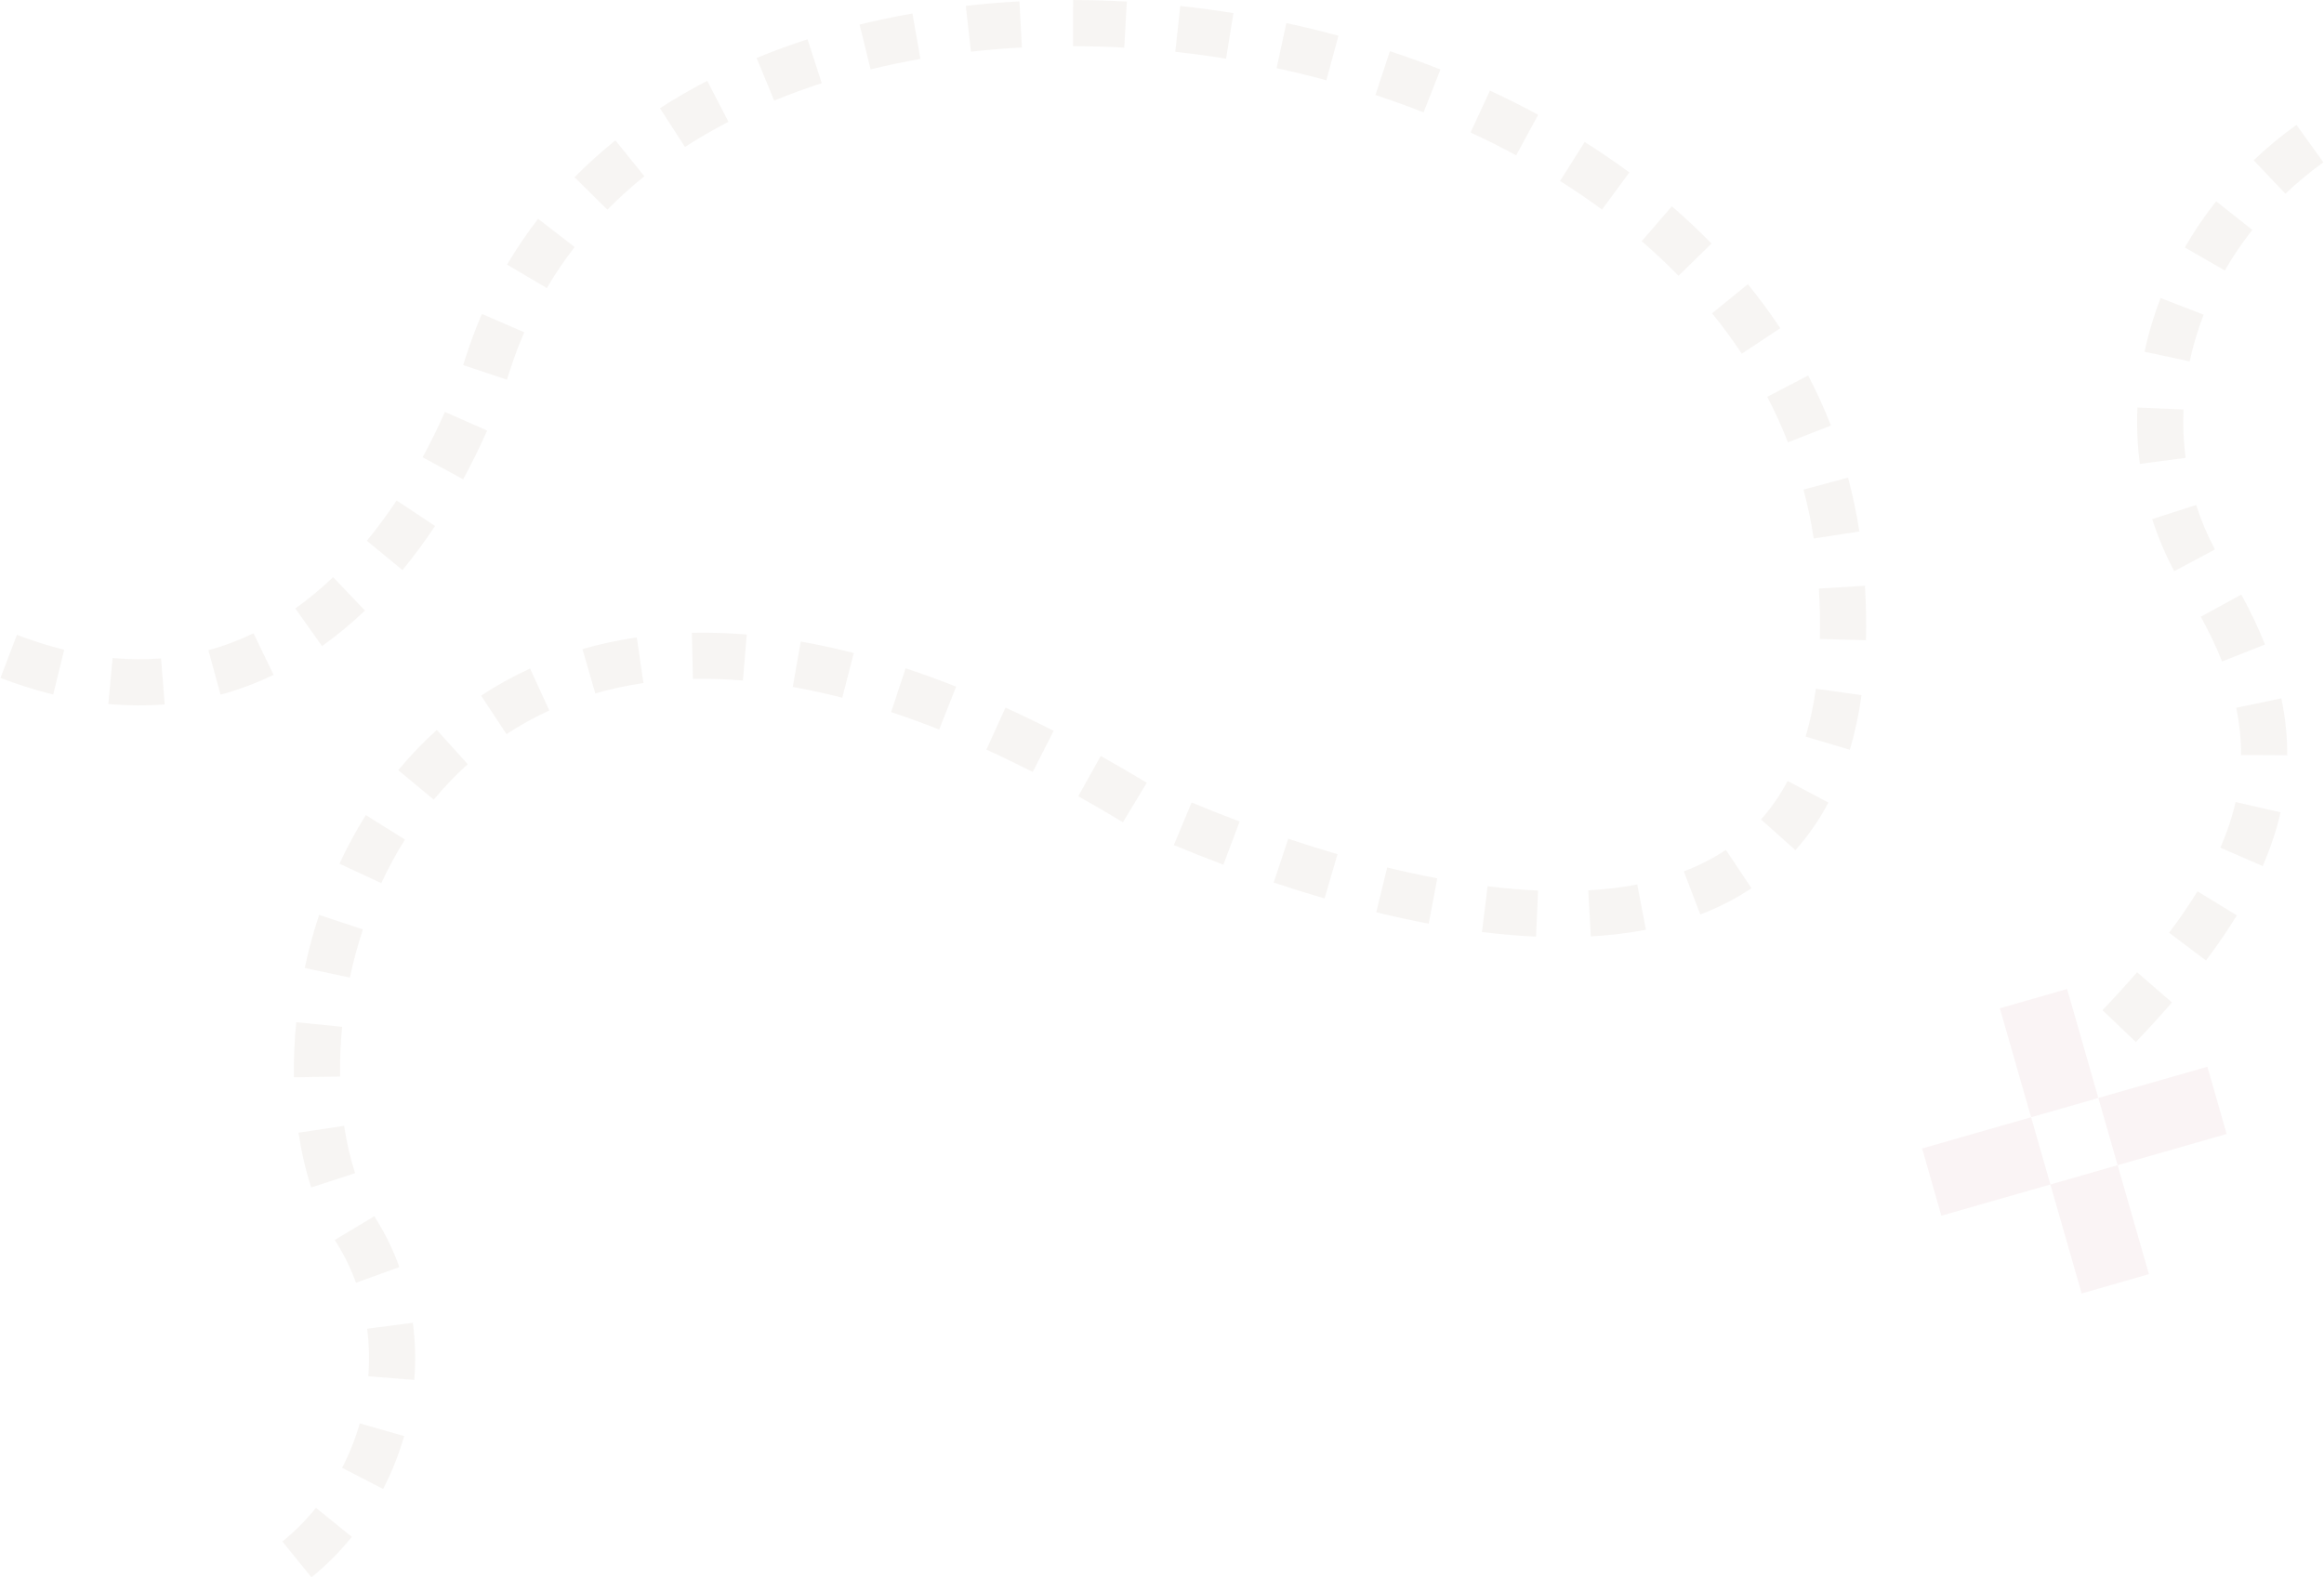 <?xml version="1.0" encoding="UTF-8" standalone="no"?>
<svg width="1259px" height="855px" viewBox="0 0 1259 855" version="1.1" xmlns="http://www.w3.org/2000/svg" xmlns:xlink="http://www.w3.org/1999/xlink">
    <!-- Generator: Sketch 3.6.1 (26313) - http://www.bohemiancoding.com/sketch -->
    <title>arrow</title>
    <desc>Created with Sketch.</desc>
    <defs></defs>
    <g id="Page-1" stroke="none" stroke-width="1" fill="none" fill-rule="evenodd" opacity="0.05">
        <g id="arrow">
            <path d="M1157.083,564.669 C1164.109,557.303 1170.616,550.165 1176.636,543.211 L1157.734,526.849 C1151.987,533.489 1145.75,540.33 1138.993,547.413 L1157.083,564.669 L1157.083,564.669 Z M1195.063,520.489 C1201.334,512.16 1206.898,504.027 1211.782,496.03 L1190.447,482.999 C1185.999,490.282 1180.89,497.749 1175.091,505.45 L1195.063,520.489 L1195.063,520.489 Z M1225.783,469.332 C1230.036,459.558 1233.264,449.87 1235.475,440.192 L1211.103,434.623 C1209.245,442.756 1206.507,450.974 1202.859,459.358 L1225.783,469.332 L1225.783,469.332 Z M1239.083,409.277 C1239.136,399.076 1238.074,388.813 1235.895,378.418 L1211.427,383.546 C1213.247,392.231 1214.127,400.732 1214.083,409.145 L1239.083,409.277 L1239.083,409.277 Z M1227.02,349.258 C1223.522,340.42 1219.254,331.416 1214.198,322.184 L1192.271,334.193 C1196.844,342.542 1200.669,350.613 1203.774,358.458 L1227.02,349.258 L1227.02,349.258 Z M1199.93,297.744 C1195.796,289.991 1192.396,281.942 1189.743,273.658 L1165.934,281.283 C1169.044,290.993 1173.029,300.428 1177.87,309.507 L1199.93,297.744 L1199.93,297.744 Z M1184.032,248.12 C1182.896,239.483 1182.52,230.721 1182.901,221.918 L1157.925,220.837 C1157.481,231.082 1157.92,241.296 1159.245,251.378 L1184.032,248.12 L1184.032,248.12 Z M1186.24,195.83 C1188.062,187.28 1190.588,178.818 1193.797,170.526 L1170.482,161.504 C1166.795,171.03 1163.888,180.767 1161.789,190.621 L1186.24,195.83 L1186.24,195.83 Z M1205.262,146.567 C1209.649,138.946 1214.634,131.597 1220.181,124.584 L1200.574,109.074 C1194.268,117.046 1188.594,125.411 1183.595,134.095 L1205.262,146.567 L1205.262,146.567 Z M1238.101,104.975 C1244.495,98.896 1251.362,93.208 1258.668,87.952 L1244.067,67.658 C1235.839,73.578 1228.095,79.993 1220.875,86.857 L1238.101,104.975 L1238.101,104.975 Z" id="Stroke-75" fill="#562B02"></path>
            <path d="M168.715,854.756 C176.76,848.235 184.088,840.885 190.612,832.827 L171.181,817.097 C165.749,823.806 159.655,829.918 152.973,835.334 L168.715,854.756 L168.715,854.756 Z M207.556,806.88 C212.29,797.727 216.107,788.107 218.942,778.196 L194.907,771.319 C192.526,779.639 189.322,787.715 185.35,795.394 L207.556,806.88 L207.556,806.88 Z M224.443,747.769 C225.256,737.401 225.004,727.018 223.675,716.805 L198.884,720.031 C199.988,728.516 200.198,737.162 199.52,745.814 L224.443,747.769 L224.443,747.769 Z M216.365,686.62 C213.047,677.456 208.784,668.67 203.601,660.376 C203.328,659.94 203.059,659.5 202.791,659.055 L181.365,671.936 C181.706,672.504 182.051,673.066 182.399,673.624 C186.644,680.417 190.137,687.614 192.859,695.131 L216.365,686.62 L216.365,686.62 Z M192.38,635.74 C189.796,627.792 187.796,619.183 186.421,610.075 L161.701,613.808 C163.276,624.242 165.587,634.186 168.605,643.47 L192.38,635.74 L192.38,635.74 Z M184.235,583.363 C184.083,574.535 184.459,565.514 185.367,556.422 L160.49,553.94 C159.487,563.995 159.07,573.989 159.239,583.795 L184.235,583.363 L184.235,583.363 Z M189.531,529.749 C191.41,520.927 193.774,512.2 196.61,503.657 L172.884,495.781 C169.755,505.204 167.149,514.821 165.079,524.542 L189.531,529.749 L189.531,529.749 Z M206.558,478.579 C210.381,470.372 214.658,462.476 219.37,454.95 L198.181,441.682 C192.917,450.09 188.149,458.892 183.896,468.023 L206.558,478.579 L206.558,478.579 Z M234.978,433.325 C240.696,426.434 246.838,420.015 253.386,414.105 L236.636,395.546 C229.188,402.268 222.217,409.554 215.74,417.359 L234.978,433.325 L234.978,433.325 Z M274.394,397.839 C281.741,392.997 289.469,388.709 297.569,384.998 L287.158,362.269 C277.893,366.513 269.048,371.422 260.638,376.963 L274.394,397.839 L274.394,397.839 Z M322.49,375.766 C330.871,373.342 339.572,371.463 348.592,370.146 L344.98,345.408 C334.838,346.889 325.023,349.009 315.544,351.75 L322.49,375.766 L322.49,375.766 Z M375.394,367.922 C384.169,367.718 393.197,367.994 402.474,368.763 L404.538,343.848 C394.388,343.008 384.478,342.704 374.811,342.929 L375.394,367.922 L375.394,367.922 Z M429.471,372.274 C438.222,373.809 447.164,375.747 456.295,378.095 L462.521,353.883 C452.766,351.374 443.188,349.298 433.789,347.65 L429.471,372.274 L429.471,372.274 Z M482.757,385.879 C491.289,388.694 499.966,391.844 508.787,395.333 L517.981,372.084 C508.715,368.42 499.585,365.106 490.591,362.138 L482.757,385.879 L482.757,385.879 Z M534.364,406.215 C542.618,409.969 550.987,414.003 559.469,418.319 L570.808,396.039 C562.002,391.558 553.304,387.365 544.713,383.458 L534.364,406.215 L534.364,406.215 Z M584.126,431.489 C592.099,435.943 600.163,440.635 608.319,445.568 L621.256,424.175 C612.857,419.096 604.545,414.259 596.32,409.664 L584.126,431.489 L584.126,431.489 Z M635.919,457.939 C644.421,461.488 653.395,465.054 662.766,468.572 L671.554,445.168 C662.473,441.758 653.779,438.303 645.547,434.868 L635.919,457.939 L635.919,457.939 Z M689.979,478.235 C699.145,481.301 708.355,484.191 717.579,486.878 L724.57,462.875 C715.669,460.283 706.772,457.491 697.911,454.526 L689.979,478.235 L689.979,478.235 Z M745.568,494.372 C755.158,496.707 764.64,498.766 773.992,500.53 L778.625,475.963 C769.712,474.282 760.656,472.315 751.48,470.082 L745.568,494.372 L745.568,494.372 Z M802.822,505.059 C812.84,506.299 822.616,507.142 832.129,507.564 L833.238,482.588 C824.4,482.196 815.277,481.41 805.894,480.249 L802.822,505.059 L802.822,505.059 Z M861.822,507.442 C872.206,506.851 882.164,505.659 891.67,503.833 L886.955,479.282 C878.573,480.892 869.712,481.953 860.403,482.482 L861.822,507.442 L861.822,507.442 Z M921.127,495.555 C931.101,491.738 940.361,487.009 948.858,481.333 L934.972,460.544 C928.061,465.16 920.462,469.041 912.19,472.207 L921.127,495.555 L921.127,495.555 Z M972.645,460.705 C979.491,453.043 985.46,444.45 990.519,434.922 L968.437,423.2 C964.317,430.961 959.499,437.895 954.003,444.047 L972.645,460.705 L972.645,460.705 Z M1002.122,406.301 C1004.879,397.057 1006.998,387.19 1008.469,376.691 L983.711,373.221 C982.411,382.501 980.556,391.14 978.165,399.155 L1002.122,406.301 L1002.122,406.301 Z M1010.86,346.923 C1011.105,337.515 1010.924,327.688 1010.309,317.433 L985.354,318.928 C985.926,328.481 986.095,337.593 985.868,346.27 L1010.86,346.923 L1010.86,346.923 Z M1007.288,288.004 C1005.766,278.113 1003.719,268.386 1001.155,258.83 L977.009,265.309 C979.336,273.983 981.196,282.818 982.579,291.807 L1007.288,288.004 L1007.288,288.004 Z M991.887,230.596 C988.28,221.354 984.165,212.308 979.555,203.469 L957.388,215.028 C961.581,223.069 965.321,231.291 968.598,239.687 L991.887,230.596 L991.887,230.596 Z M964.44,177.859 C959.029,169.687 953.172,161.73 946.883,153.999 L927.489,169.774 C933.266,176.877 938.639,184.175 943.595,191.661 L964.44,177.859 L964.44,177.859 Z M927.208,131.97 C920.409,125.015 913.24,118.284 905.718,111.787 L889.376,130.706 C896.371,136.748 903.028,142.998 909.331,149.446 L927.208,131.97 L927.208,131.97 Z M882.695,93.435 C874.911,87.705 866.833,82.201 858.481,76.932 L845.142,98.077 C852.992,103.029 860.576,108.196 867.875,113.569 L882.695,93.435 L882.695,93.435 Z M833.281,62.197 C824.791,57.6 816.078,53.232 807.163,49.102 L796.654,71.786 C805.1,75.699 813.348,79.833 821.378,84.181 L833.281,62.197 L833.281,62.197 Z M780.356,37.637 C771.373,34.101 762.232,30.799 752.956,27.737 L745.119,51.477 C753.953,54.393 762.654,57.536 771.2,60.9 L780.356,37.637 L780.356,37.637 Z M725.09,19.37 C715.765,16.842 706.344,14.553 696.848,12.508 L691.585,36.948 C700.653,38.901 709.648,41.086 718.547,43.499 L725.09,19.37 L725.09,19.37 Z M668.195,7.116 C658.626,5.572 649.019,4.277 639.398,3.233 L636.7,28.087 C645.891,29.084 655.07,30.322 664.213,31.797 L668.195,7.116 L668.195,7.116 Z M610.442,0.854 C600.714,0.312 591.009,0.03 581.35,0.011 L581.301,25.011 C590.51,25.029 599.768,25.298 609.05,25.815 L610.442,0.854 L610.442,0.854 Z M552.262,0.756 C542.481,1.281 532.786,2.082 523.204,3.159 L525.997,28.003 C535.093,26.98 544.303,26.219 553.601,25.72 L552.262,0.756 L552.262,0.756 Z M494.304,7.308 C484.594,9.014 475.044,11.015 465.678,13.311 L471.629,37.593 C480.453,35.43 489.461,33.541 498.629,31.931 L494.304,7.308 L494.304,7.308 Z M437.487,21.293 C428.032,24.347 418.82,27.721 409.873,31.413 L419.408,54.523 C427.741,51.085 436.337,47.936 445.171,45.082 L437.487,21.293 L437.487,21.293 Z M383.142,43.801 C374.255,48.404 365.704,53.354 357.513,58.645 L371.077,79.645 C378.592,74.791 386.454,70.24 394.64,65.999 L383.142,43.801 L383.142,43.801 Z M333.388,76.057 C325.565,82.361 318.177,89.029 311.243,96.053 L329.035,113.616 C335.298,107.271 341.984,101.238 349.076,95.522 L333.388,76.057 L333.388,76.057 Z M291.522,118.583 C285.399,126.502 279.784,134.774 274.693,143.39 L296.217,156.107 C300.778,148.388 305.809,140.976 311.299,133.876 L291.522,118.583 L291.522,118.583 Z M261.079,170.111 C257.692,177.921 254.692,185.959 252.085,194.219 C251.713,195.4 251.325,196.595 250.914,197.822 L274.624,205.749 C275.08,204.388 275.512,203.057 275.927,201.741 C278.274,194.303 280.972,187.074 284.015,180.058 L261.079,170.111 L261.079,170.111 Z M241.023,223.215 C237.405,231.42 233.369,239.668 228.952,247.794 L250.916,259.735 C255.669,250.992 260.007,242.126 263.898,233.302 L241.023,223.215 L241.023,223.215 Z M214.87,271.206 C209.776,278.866 204.396,286.165 198.738,293.038 L218.038,308.928 C224.251,301.381 230.135,293.4 235.688,285.048 L214.87,271.206 L214.87,271.206 Z M180.464,312.764 C173.89,319.029 167.059,324.7 159.976,329.732 L174.455,350.112 C182.538,344.369 190.29,337.935 197.712,330.86 L180.464,312.764 L180.464,312.764 Z M137.337,343.176 C129.444,346.99 121.303,350.056 112.908,352.342 L119.475,376.464 C129.372,373.769 138.953,370.161 148.214,365.686 L137.337,343.176 L137.337,343.176 Z M87.244,356.801 C78.736,357.478 69.992,357.412 61.006,356.574 L58.686,381.466 C69.097,382.437 79.28,382.513 89.227,381.722 L87.244,356.801 L87.244,356.801 Z M34.794,352.087 C26.432,350.028 17.886,347.344 9.156,344.019 L0.258,367.382 C9.93,371.066 19.45,374.055 28.816,376.362 L34.794,352.087 L34.794,352.087 Z" id="Stroke-75-Copy" fill="#562B02"></path>
            <path d="M1164.14,690.467 L1119.821,535.936 L1083.396,546.383 L1127.716,700.913 L1164.14,690.467 L1164.14,690.467 Z M1051.723,658.79 L1206.257,614.486 L1195.814,578.06 L1041.28,622.364 L1051.723,658.79 L1051.723,658.79 Z" id="Stroke-76" fill="#931323"></path>
        </g>
    </g>
</svg>